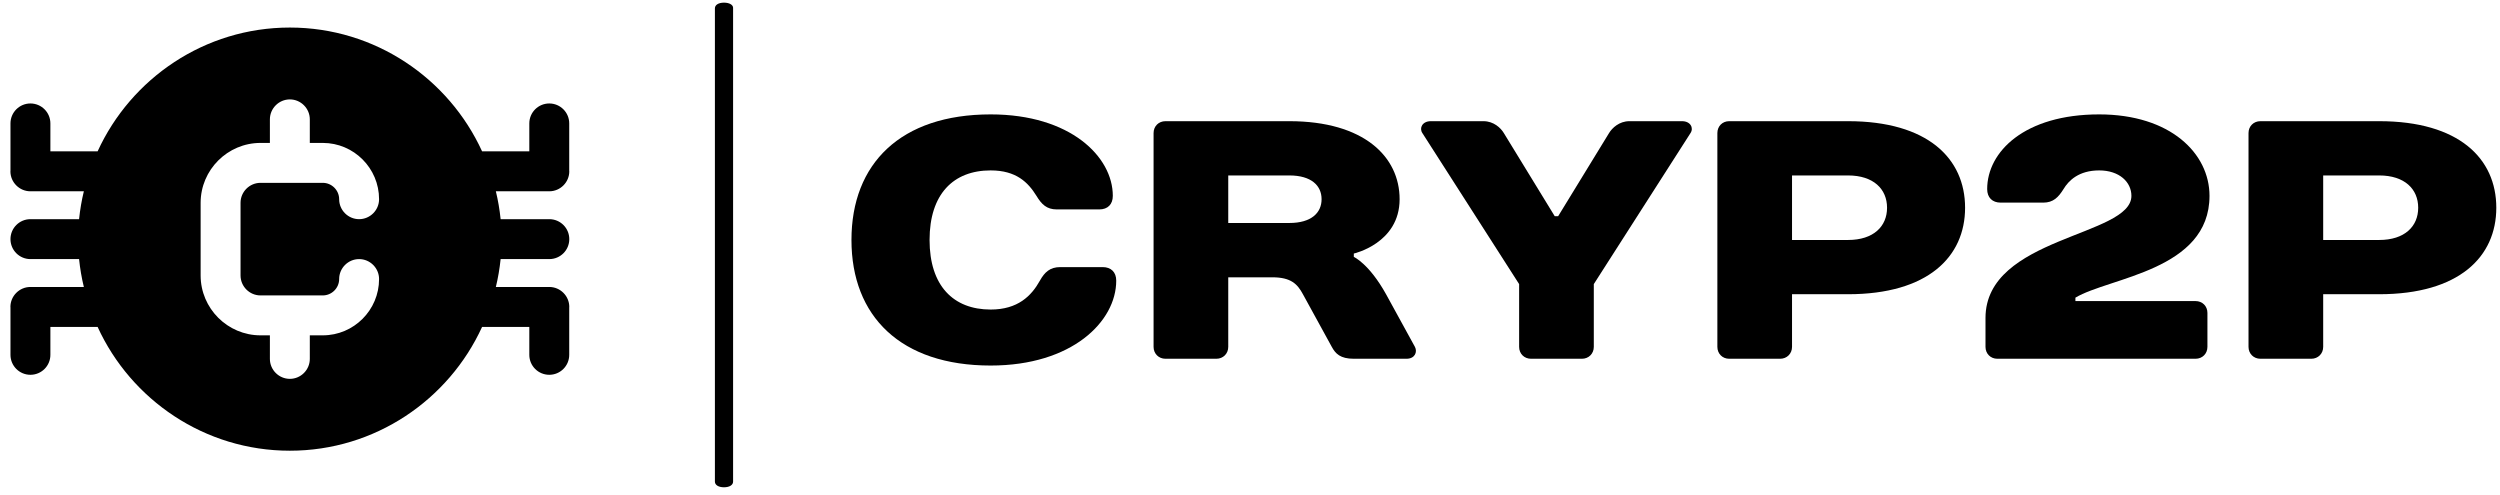 <svg width="207" height="41" viewBox="0 0 207 41" fill="none" xmlns="http://www.w3.org/2000/svg">
<path d="M60.7 0.643V39.877C60.7 40.159 60.399 40.347 59.947 40.347C59.495 40.347 59.194 40.159 59.194 39.877V0.69C59.194 0.407 59.495 0.219 59.947 0.219C60.399 0.219 60.7 0.407 60.7 0.643Z" fill="black"/>
<path d="M45.484 21.453C46.397 21.453 47.137 20.714 47.137 19.8C47.137 18.887 46.397 18.147 45.484 18.147H41.452C41.369 17.354 41.237 16.578 41.056 15.835H45.456C45.464 15.835 45.471 15.839 45.48 15.839C45.937 15.839 46.351 15.653 46.65 15.353C46.951 15.053 47.137 14.64 47.137 14.182C47.137 14.173 47.132 14.166 47.132 14.158V10.22C47.132 9.306 46.392 8.567 45.48 8.567C44.567 8.567 43.827 9.306 43.827 10.22V12.529L39.915 12.529C39.915 12.529 39.915 12.528 39.915 12.528C37.155 6.496 31.056 2.281 24 2.281C16.942 2.281 10.844 6.496 8.084 12.528C8.084 12.528 8.084 12.529 8.084 12.529L4.172 12.529L4.172 10.22C4.172 9.306 3.432 8.567 2.519 8.567C1.607 8.567 0.867 9.306 0.867 10.22L0.867 14.158C0.867 14.166 0.862 14.173 0.862 14.182C0.862 14.64 1.048 15.053 1.349 15.353C1.648 15.653 2.062 15.839 2.519 15.839C2.528 15.839 2.535 15.835 2.543 15.835L6.944 15.835C6.762 16.578 6.63 17.354 6.547 18.147H2.519C1.607 18.147 0.867 18.887 0.867 19.8C0.867 20.714 1.607 21.453 2.519 21.453H6.547C6.63 22.246 6.762 23.022 6.944 23.766H2.543C2.535 23.765 2.528 23.761 2.519 23.761C2.062 23.761 1.648 23.947 1.349 24.247C1.048 24.547 0.862 24.96 0.862 25.418C0.862 25.427 0.867 25.434 0.867 25.442L0.867 29.381C0.867 30.294 1.607 31.033 2.519 31.033C3.432 31.033 4.172 30.294 4.172 29.381L4.172 27.071H8.084C8.084 27.071 8.084 27.072 8.084 27.072C10.844 33.104 16.942 37.319 24 37.319C31.056 37.319 37.155 33.104 39.915 27.072C39.915 27.072 39.915 27.071 39.915 27.071H43.827V29.381C43.827 30.294 44.567 31.033 45.48 31.033C46.392 31.033 47.132 30.294 47.132 29.381V25.442C47.132 25.434 47.137 25.427 47.137 25.418C47.137 24.96 46.951 24.547 46.65 24.247C46.351 23.947 45.937 23.761 45.48 23.761C45.471 23.761 45.464 23.765 45.456 23.766H41.056C41.237 23.022 41.369 22.246 41.452 21.453H45.484ZM21.57 24.461L26.727 24.461C27.47 24.461 28.082 23.849 28.082 23.105C28.082 22.197 28.825 21.453 29.734 21.453C30.643 21.453 31.387 22.197 31.387 23.105C31.387 25.667 29.305 27.766 26.727 27.766H25.652V29.716C25.652 30.625 24.909 31.369 24 31.369C23.09 31.369 22.347 30.625 22.347 29.716V27.766H21.57C18.843 27.766 16.612 25.535 16.612 22.808L16.612 16.792C16.612 14.065 18.843 11.834 21.57 11.834H22.347V9.884C22.347 8.975 23.09 8.231 24 8.231C24.909 8.231 25.652 8.975 25.652 9.884V11.834L26.727 11.834C29.305 11.834 31.387 13.933 31.387 16.495C31.387 17.404 30.643 18.147 29.734 18.147C28.825 18.147 28.082 17.404 28.082 16.495C28.082 15.751 27.47 15.139 26.727 15.139L21.57 15.139C20.661 15.139 19.917 15.883 19.917 16.792V22.808C19.917 23.717 20.661 24.461 21.57 24.461Z" fill="black"/>
<path d="M82.027 9.472C74.577 9.472 70.501 13.542 70.501 19.87C70.501 26.191 74.577 30.267 82.027 30.267C88.772 30.267 92.424 26.614 92.424 23.239C92.424 22.538 92.002 22.116 91.301 22.116H87.787C86.942 22.116 86.492 22.538 86.103 23.239C85.397 24.507 84.274 25.63 82.027 25.63C78.936 25.63 76.968 23.662 76.968 19.87C76.968 16.072 78.936 14.11 82.027 14.11C84.135 14.11 85.119 15.088 85.819 16.217C86.242 16.917 86.664 17.34 87.504 17.34H91.018C91.724 17.34 92.141 16.917 92.141 16.217C92.141 12.981 88.633 9.472 82.027 9.472Z" fill="black"/>
<path d="M112.096 20.993C112.096 20.993 115.888 20.148 115.888 16.495C115.888 12.981 112.941 10.034 106.758 10.034H96.5C95.939 10.034 95.516 10.451 95.516 11.018V28.721C95.516 29.283 95.939 29.705 96.5 29.705H100.715C101.276 29.705 101.699 29.283 101.699 28.721V22.961H105.352C106.897 22.961 107.431 23.523 107.882 24.362L110.272 28.721C110.578 29.283 110.973 29.705 112.096 29.705H116.455C117.156 29.705 117.378 29.144 117.156 28.721L114.765 24.362C113.364 21.838 112.096 21.271 112.096 21.271V20.993ZM101.699 18.463V14.527H106.758C108.582 14.527 109.427 15.372 109.427 16.495C109.427 17.618 108.582 18.463 106.758 18.463H101.699Z" fill="black"/>
<path d="M139.974 11.018C140.257 10.596 139.974 10.034 139.273 10.034H134.914C134.074 10.034 133.485 10.596 133.229 11.018L129.015 17.901H128.731L124.517 11.018C124.267 10.596 123.677 10.034 122.832 10.034H118.473C117.772 10.034 117.494 10.596 117.772 11.018L125.784 23.523V28.721C125.784 29.283 126.201 29.705 126.769 29.705H130.983C131.545 29.705 131.967 29.283 131.967 28.721V23.523L139.974 11.018Z" fill="black"/>
<path d="M162.709 17.201C162.709 13.125 159.617 10.034 153.018 10.034H143.176C142.615 10.034 142.198 10.451 142.198 11.018V28.721C142.198 29.283 142.615 29.705 143.176 29.705H147.396C147.958 29.705 148.38 29.283 148.38 28.721V24.362H153.018C159.617 24.362 162.709 21.271 162.709 17.201ZM148.38 19.87V14.527H153.018C155.125 14.527 156.248 15.655 156.248 17.201C156.248 18.747 155.125 19.87 153.018 19.87H148.38Z" fill="black"/>
<path d="M182.947 16.217C182.947 12.703 179.711 9.472 173.812 9.472C167.629 9.472 164.538 12.564 164.538 15.655C164.538 16.356 164.96 16.778 165.661 16.778H169.175C170.02 16.778 170.437 16.328 170.86 15.655C171.282 14.949 172.127 14.11 173.812 14.11C175.497 14.11 176.481 15.088 176.481 16.217C176.481 19.586 164.399 19.586 164.399 26.33V28.721C164.399 29.283 164.816 29.705 165.383 29.705H181.791C182.358 29.705 182.775 29.283 182.775 28.721V25.908C182.775 25.346 182.358 24.929 181.791 24.929H171.844V24.646C174.657 22.961 182.947 22.399 182.947 16.217Z" fill="black"/>
<path d="M206.694 17.201C206.694 13.125 203.602 10.034 196.997 10.034H187.161C186.6 10.034 186.177 10.451 186.177 11.018V28.721C186.177 29.283 186.6 29.705 187.161 29.705H191.376C191.937 29.705 192.36 29.283 192.36 28.721V24.362H196.997C203.602 24.362 206.694 21.271 206.694 17.201ZM192.36 19.87V14.527H196.997C199.104 14.527 200.227 15.655 200.227 17.201C200.227 18.747 199.104 19.87 196.997 19.87H192.36Z" fill="black"/>
</svg>

